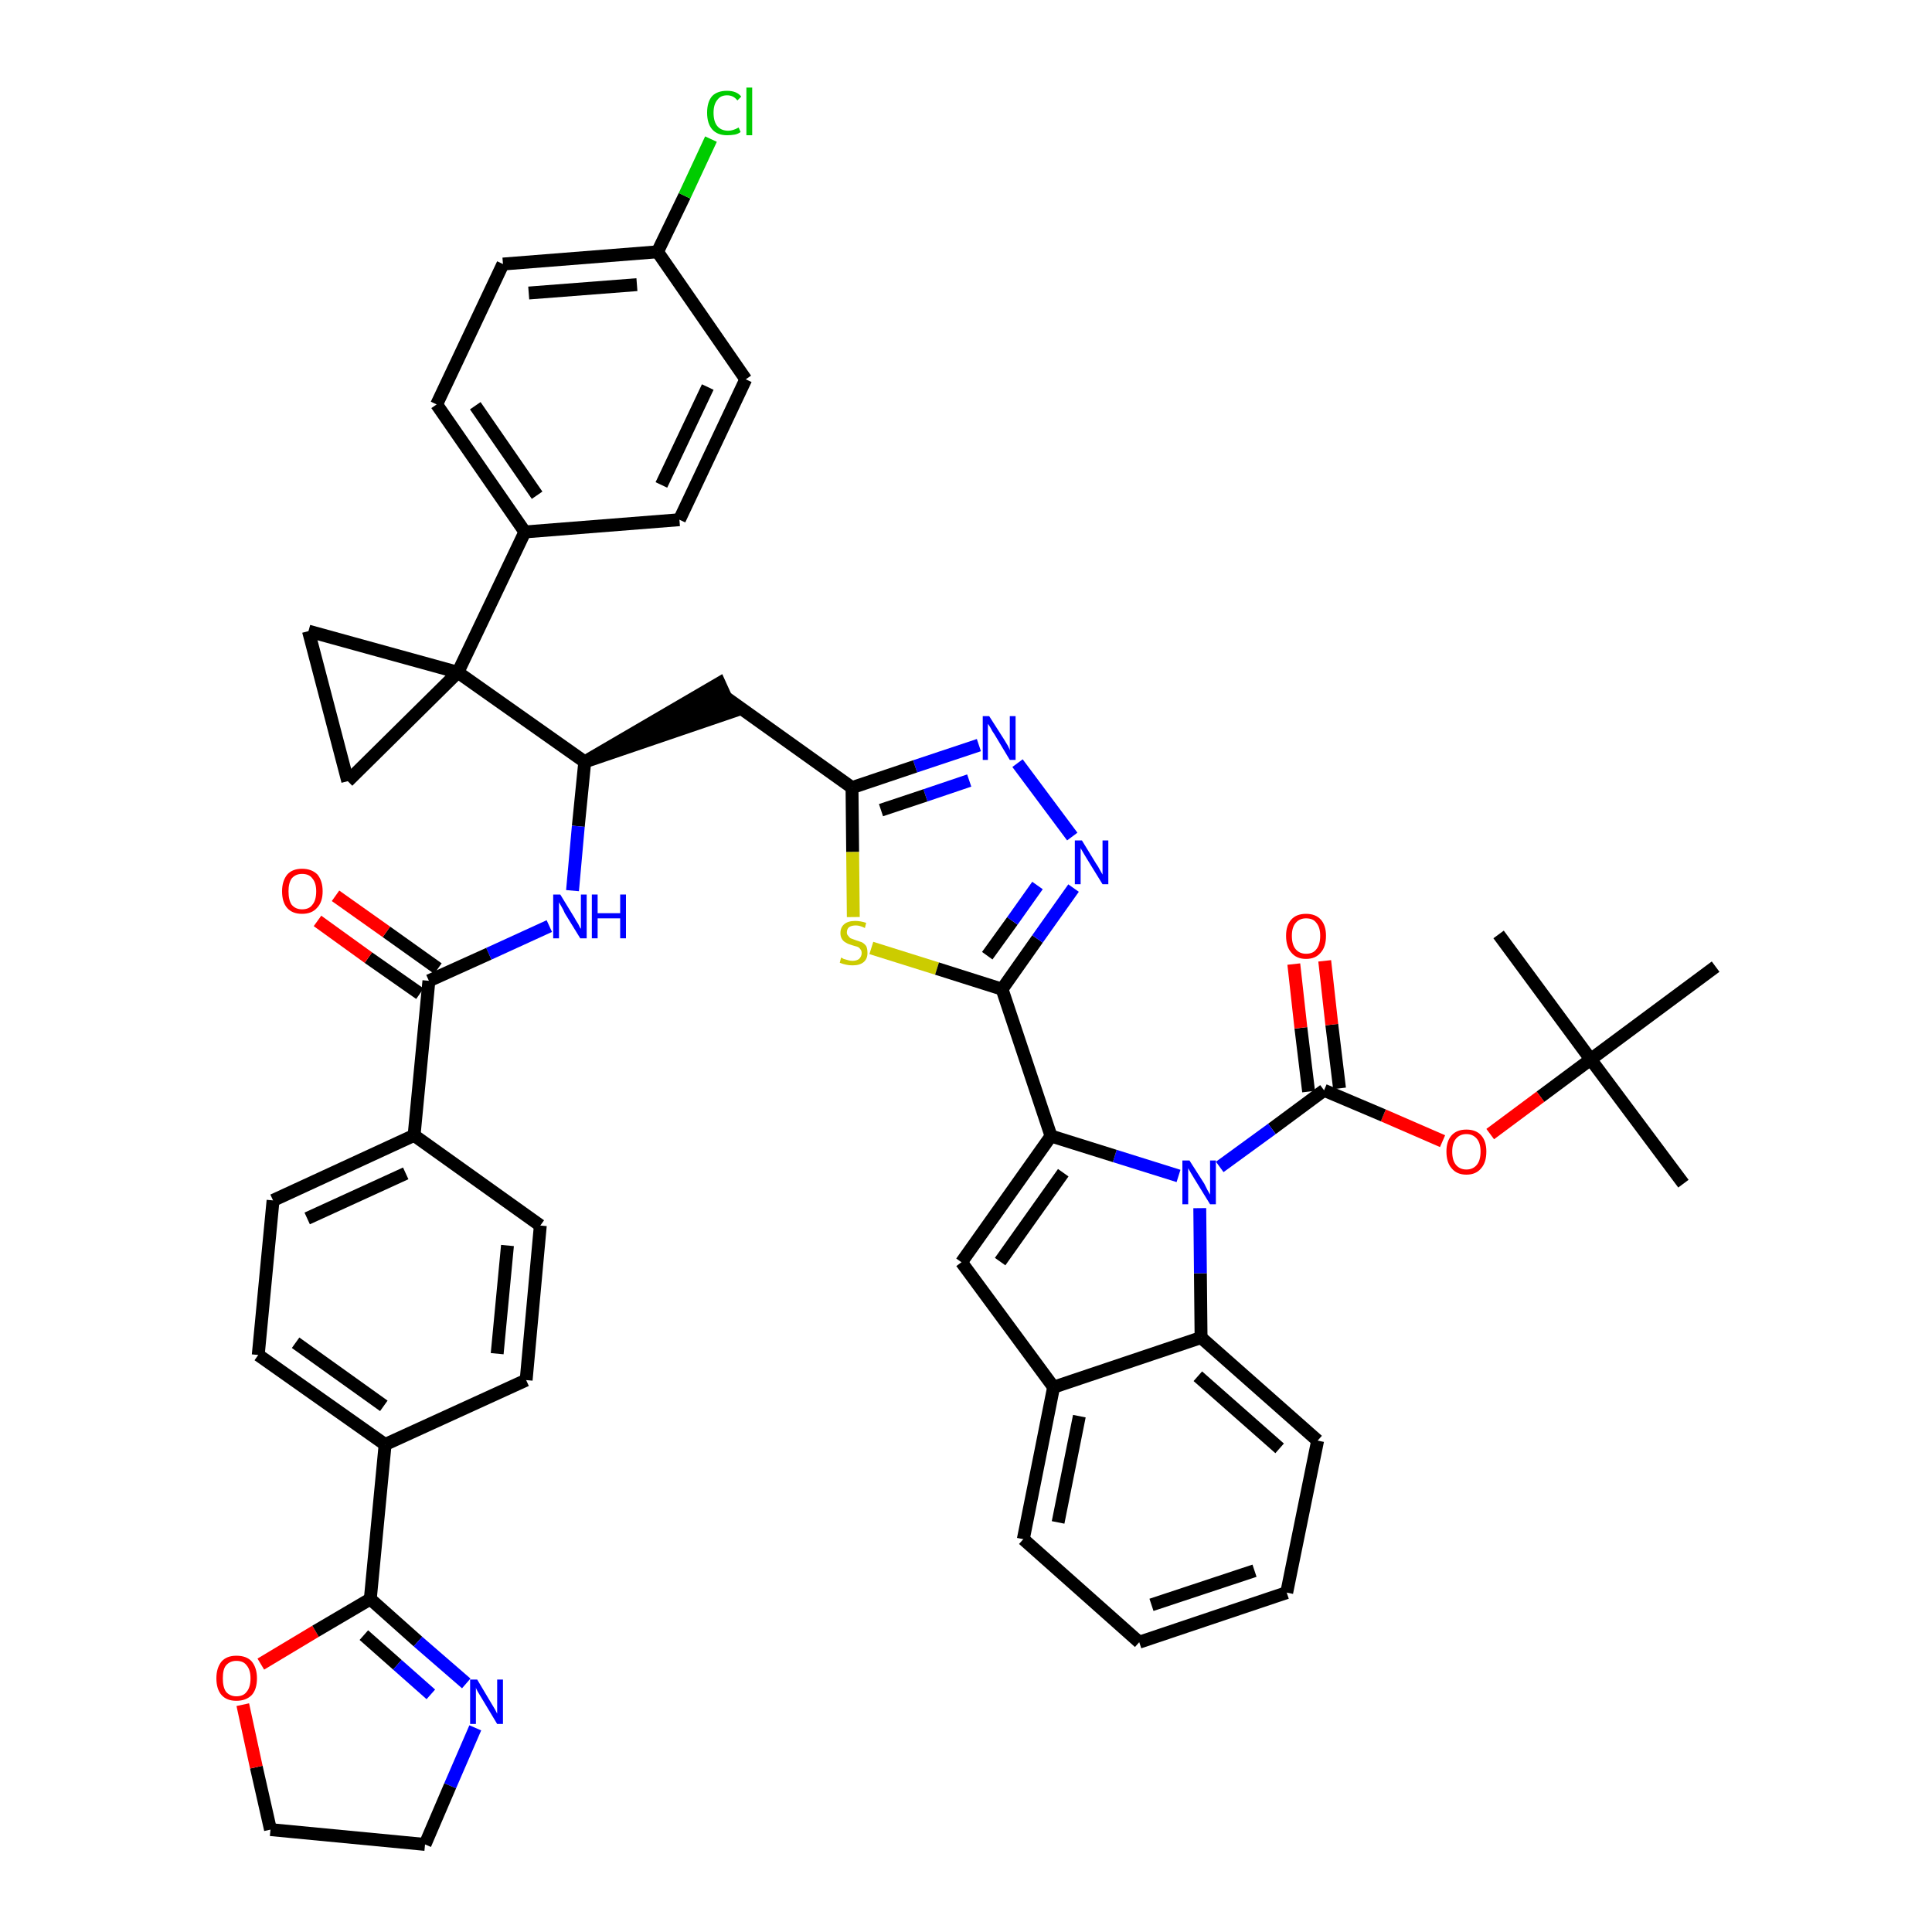 <?xml version='1.0' encoding='iso-8859-1'?>
<svg version='1.1' baseProfile='full'
              xmlns='http://www.w3.org/2000/svg'
                      xmlns:rdkit='http://www.rdkit.org/xml'
                      xmlns:xlink='http://www.w3.org/1999/xlink'
                  xml:space='preserve'
width='300px' height='300px' viewBox='0 0 300 300'>
<!-- END OF HEADER -->
<path class='bond-0 atom-0 atom-1' d='M 261.4,183.8 L 247.0,164.5' style='fill:none;fill-rule:evenodd;stroke:#000000;stroke-width:2.0px;stroke-linecap:butt;stroke-linejoin:miter;stroke-opacity:1' />
<path class='bond-1 atom-1 atom-2' d='M 247.0,164.5 L 232.7,145.1' style='fill:none;fill-rule:evenodd;stroke:#000000;stroke-width:2.0px;stroke-linecap:butt;stroke-linejoin:miter;stroke-opacity:1' />
<path class='bond-2 atom-1 atom-3' d='M 247.0,164.5 L 266.4,150.1' style='fill:none;fill-rule:evenodd;stroke:#000000;stroke-width:2.0px;stroke-linecap:butt;stroke-linejoin:miter;stroke-opacity:1' />
<path class='bond-3 atom-1 atom-4' d='M 247.0,164.5 L 239.2,170.3' style='fill:none;fill-rule:evenodd;stroke:#000000;stroke-width:2.0px;stroke-linecap:butt;stroke-linejoin:miter;stroke-opacity:1' />
<path class='bond-3 atom-1 atom-4' d='M 239.2,170.3 L 231.4,176.1' style='fill:none;fill-rule:evenodd;stroke:#FF0000;stroke-width:2.0px;stroke-linecap:butt;stroke-linejoin:miter;stroke-opacity:1' />
<path class='bond-4 atom-4 atom-5' d='M 224.0,177.2 L 214.8,173.2' style='fill:none;fill-rule:evenodd;stroke:#FF0000;stroke-width:2.0px;stroke-linecap:butt;stroke-linejoin:miter;stroke-opacity:1' />
<path class='bond-4 atom-4 atom-5' d='M 214.8,173.2 L 205.6,169.3' style='fill:none;fill-rule:evenodd;stroke:#000000;stroke-width:2.0px;stroke-linecap:butt;stroke-linejoin:miter;stroke-opacity:1' />
<path class='bond-5 atom-5 atom-6' d='M 208.0,169.0 L 206.8,159.1' style='fill:none;fill-rule:evenodd;stroke:#000000;stroke-width:2.0px;stroke-linecap:butt;stroke-linejoin:miter;stroke-opacity:1' />
<path class='bond-5 atom-5 atom-6' d='M 206.8,159.1 L 205.7,149.2' style='fill:none;fill-rule:evenodd;stroke:#FF0000;stroke-width:2.0px;stroke-linecap:butt;stroke-linejoin:miter;stroke-opacity:1' />
<path class='bond-5 atom-5 atom-6' d='M 203.2,169.5 L 202.0,159.6' style='fill:none;fill-rule:evenodd;stroke:#000000;stroke-width:2.0px;stroke-linecap:butt;stroke-linejoin:miter;stroke-opacity:1' />
<path class='bond-5 atom-5 atom-6' d='M 202.0,159.6 L 200.9,149.7' style='fill:none;fill-rule:evenodd;stroke:#FF0000;stroke-width:2.0px;stroke-linecap:butt;stroke-linejoin:miter;stroke-opacity:1' />
<path class='bond-6 atom-5 atom-7' d='M 205.6,169.3 L 197.5,175.3' style='fill:none;fill-rule:evenodd;stroke:#000000;stroke-width:2.0px;stroke-linecap:butt;stroke-linejoin:miter;stroke-opacity:1' />
<path class='bond-6 atom-5 atom-7' d='M 197.5,175.3 L 189.4,181.2' style='fill:none;fill-rule:evenodd;stroke:#0000FF;stroke-width:2.0px;stroke-linecap:butt;stroke-linejoin:miter;stroke-opacity:1' />
<path class='bond-7 atom-7 atom-8' d='M 183.0,182.6 L 173.1,179.5' style='fill:none;fill-rule:evenodd;stroke:#0000FF;stroke-width:2.0px;stroke-linecap:butt;stroke-linejoin:miter;stroke-opacity:1' />
<path class='bond-7 atom-7 atom-8' d='M 173.1,179.5 L 163.2,176.4' style='fill:none;fill-rule:evenodd;stroke:#000000;stroke-width:2.0px;stroke-linecap:butt;stroke-linejoin:miter;stroke-opacity:1' />
<path class='bond-46 atom-46 atom-7' d='M 186.5,207.7 L 186.4,197.7' style='fill:none;fill-rule:evenodd;stroke:#000000;stroke-width:2.0px;stroke-linecap:butt;stroke-linejoin:miter;stroke-opacity:1' />
<path class='bond-46 atom-46 atom-7' d='M 186.4,197.7 L 186.3,187.6' style='fill:none;fill-rule:evenodd;stroke:#0000FF;stroke-width:2.0px;stroke-linecap:butt;stroke-linejoin:miter;stroke-opacity:1' />
<path class='bond-8 atom-8 atom-9' d='M 163.2,176.4 L 155.6,153.6' style='fill:none;fill-rule:evenodd;stroke:#000000;stroke-width:2.0px;stroke-linecap:butt;stroke-linejoin:miter;stroke-opacity:1' />
<path class='bond-39 atom-8 atom-40' d='M 163.2,176.4 L 149.3,196.0' style='fill:none;fill-rule:evenodd;stroke:#000000;stroke-width:2.0px;stroke-linecap:butt;stroke-linejoin:miter;stroke-opacity:1' />
<path class='bond-39 atom-8 atom-40' d='M 165.1,182.1 L 155.3,195.9' style='fill:none;fill-rule:evenodd;stroke:#000000;stroke-width:2.0px;stroke-linecap:butt;stroke-linejoin:miter;stroke-opacity:1' />
<path class='bond-9 atom-9 atom-10' d='M 155.6,153.6 L 161.1,145.8' style='fill:none;fill-rule:evenodd;stroke:#000000;stroke-width:2.0px;stroke-linecap:butt;stroke-linejoin:miter;stroke-opacity:1' />
<path class='bond-9 atom-9 atom-10' d='M 161.1,145.8 L 166.7,137.9' style='fill:none;fill-rule:evenodd;stroke:#0000FF;stroke-width:2.0px;stroke-linecap:butt;stroke-linejoin:miter;stroke-opacity:1' />
<path class='bond-9 atom-9 atom-10' d='M 153.3,148.4 L 157.2,143.0' style='fill:none;fill-rule:evenodd;stroke:#000000;stroke-width:2.0px;stroke-linecap:butt;stroke-linejoin:miter;stroke-opacity:1' />
<path class='bond-9 atom-9 atom-10' d='M 157.2,143.0 L 161.1,137.5' style='fill:none;fill-rule:evenodd;stroke:#0000FF;stroke-width:2.0px;stroke-linecap:butt;stroke-linejoin:miter;stroke-opacity:1' />
<path class='bond-47 atom-39 atom-9' d='M 135.3,147.2 L 145.5,150.4' style='fill:none;fill-rule:evenodd;stroke:#CCCC00;stroke-width:2.0px;stroke-linecap:butt;stroke-linejoin:miter;stroke-opacity:1' />
<path class='bond-47 atom-39 atom-9' d='M 145.5,150.4 L 155.6,153.6' style='fill:none;fill-rule:evenodd;stroke:#000000;stroke-width:2.0px;stroke-linecap:butt;stroke-linejoin:miter;stroke-opacity:1' />
<path class='bond-10 atom-10 atom-11' d='M 166.5,129.9 L 158.0,118.5' style='fill:none;fill-rule:evenodd;stroke:#0000FF;stroke-width:2.0px;stroke-linecap:butt;stroke-linejoin:miter;stroke-opacity:1' />
<path class='bond-11 atom-11 atom-12' d='M 152.0,115.7 L 142.1,119.0' style='fill:none;fill-rule:evenodd;stroke:#0000FF;stroke-width:2.0px;stroke-linecap:butt;stroke-linejoin:miter;stroke-opacity:1' />
<path class='bond-11 atom-11 atom-12' d='M 142.1,119.0 L 132.3,122.3' style='fill:none;fill-rule:evenodd;stroke:#000000;stroke-width:2.0px;stroke-linecap:butt;stroke-linejoin:miter;stroke-opacity:1' />
<path class='bond-11 atom-11 atom-12' d='M 150.5,121.2 L 143.7,123.5' style='fill:none;fill-rule:evenodd;stroke:#0000FF;stroke-width:2.0px;stroke-linecap:butt;stroke-linejoin:miter;stroke-opacity:1' />
<path class='bond-11 atom-11 atom-12' d='M 143.7,123.5 L 136.8,125.8' style='fill:none;fill-rule:evenodd;stroke:#000000;stroke-width:2.0px;stroke-linecap:butt;stroke-linejoin:miter;stroke-opacity:1' />
<path class='bond-12 atom-12 atom-13' d='M 132.3,122.3 L 112.7,108.3' style='fill:none;fill-rule:evenodd;stroke:#000000;stroke-width:2.0px;stroke-linecap:butt;stroke-linejoin:miter;stroke-opacity:1' />
<path class='bond-38 atom-12 atom-39' d='M 132.3,122.3 L 132.4,132.3' style='fill:none;fill-rule:evenodd;stroke:#000000;stroke-width:2.0px;stroke-linecap:butt;stroke-linejoin:miter;stroke-opacity:1' />
<path class='bond-38 atom-12 atom-39' d='M 132.4,132.3 L 132.5,142.4' style='fill:none;fill-rule:evenodd;stroke:#CCCC00;stroke-width:2.0px;stroke-linecap:butt;stroke-linejoin:miter;stroke-opacity:1' />
<path class='bond-13 atom-14 atom-13' d='M 90.8,118.3 L 113.7,110.5 L 111.7,106.1 Z' style='fill:#000000;fill-rule:evenodd;fill-opacity:1;stroke:#000000;stroke-width:2.0px;stroke-linecap:butt;stroke-linejoin:miter;stroke-opacity:1;' />
<path class='bond-14 atom-14 atom-15' d='M 90.8,118.3 L 89.8,128.3' style='fill:none;fill-rule:evenodd;stroke:#000000;stroke-width:2.0px;stroke-linecap:butt;stroke-linejoin:miter;stroke-opacity:1' />
<path class='bond-14 atom-14 atom-15' d='M 89.8,128.3 L 88.9,138.3' style='fill:none;fill-rule:evenodd;stroke:#0000FF;stroke-width:2.0px;stroke-linecap:butt;stroke-linejoin:miter;stroke-opacity:1' />
<path class='bond-28 atom-14 atom-29' d='M 90.8,118.3 L 71.1,104.4' style='fill:none;fill-rule:evenodd;stroke:#000000;stroke-width:2.0px;stroke-linecap:butt;stroke-linejoin:miter;stroke-opacity:1' />
<path class='bond-15 atom-15 atom-16' d='M 85.3,143.8 L 75.9,148.1' style='fill:none;fill-rule:evenodd;stroke:#0000FF;stroke-width:2.0px;stroke-linecap:butt;stroke-linejoin:miter;stroke-opacity:1' />
<path class='bond-15 atom-15 atom-16' d='M 75.9,148.1 L 66.6,152.3' style='fill:none;fill-rule:evenodd;stroke:#000000;stroke-width:2.0px;stroke-linecap:butt;stroke-linejoin:miter;stroke-opacity:1' />
<path class='bond-16 atom-16 atom-17' d='M 68.0,150.4 L 60.0,144.7' style='fill:none;fill-rule:evenodd;stroke:#000000;stroke-width:2.0px;stroke-linecap:butt;stroke-linejoin:miter;stroke-opacity:1' />
<path class='bond-16 atom-16 atom-17' d='M 60.0,144.7 L 52.1,139.1' style='fill:none;fill-rule:evenodd;stroke:#FF0000;stroke-width:2.0px;stroke-linecap:butt;stroke-linejoin:miter;stroke-opacity:1' />
<path class='bond-16 atom-16 atom-17' d='M 65.2,154.3 L 57.2,148.7' style='fill:none;fill-rule:evenodd;stroke:#000000;stroke-width:2.0px;stroke-linecap:butt;stroke-linejoin:miter;stroke-opacity:1' />
<path class='bond-16 atom-16 atom-17' d='M 57.2,148.7 L 49.3,143.0' style='fill:none;fill-rule:evenodd;stroke:#FF0000;stroke-width:2.0px;stroke-linecap:butt;stroke-linejoin:miter;stroke-opacity:1' />
<path class='bond-17 atom-16 atom-18' d='M 66.6,152.3 L 64.3,176.3' style='fill:none;fill-rule:evenodd;stroke:#000000;stroke-width:2.0px;stroke-linecap:butt;stroke-linejoin:miter;stroke-opacity:1' />
<path class='bond-18 atom-18 atom-19' d='M 64.3,176.3 L 42.4,186.4' style='fill:none;fill-rule:evenodd;stroke:#000000;stroke-width:2.0px;stroke-linecap:butt;stroke-linejoin:miter;stroke-opacity:1' />
<path class='bond-18 atom-18 atom-19' d='M 63.0,182.2 L 47.7,189.2' style='fill:none;fill-rule:evenodd;stroke:#000000;stroke-width:2.0px;stroke-linecap:butt;stroke-linejoin:miter;stroke-opacity:1' />
<path class='bond-49 atom-28 atom-18' d='M 83.9,190.3 L 64.3,176.3' style='fill:none;fill-rule:evenodd;stroke:#000000;stroke-width:2.0px;stroke-linecap:butt;stroke-linejoin:miter;stroke-opacity:1' />
<path class='bond-19 atom-19 atom-20' d='M 42.4,186.4 L 40.1,210.4' style='fill:none;fill-rule:evenodd;stroke:#000000;stroke-width:2.0px;stroke-linecap:butt;stroke-linejoin:miter;stroke-opacity:1' />
<path class='bond-20 atom-20 atom-21' d='M 40.1,210.4 L 59.8,224.3' style='fill:none;fill-rule:evenodd;stroke:#000000;stroke-width:2.0px;stroke-linecap:butt;stroke-linejoin:miter;stroke-opacity:1' />
<path class='bond-20 atom-20 atom-21' d='M 45.9,208.5 L 59.6,218.3' style='fill:none;fill-rule:evenodd;stroke:#000000;stroke-width:2.0px;stroke-linecap:butt;stroke-linejoin:miter;stroke-opacity:1' />
<path class='bond-21 atom-21 atom-22' d='M 59.8,224.3 L 57.5,248.3' style='fill:none;fill-rule:evenodd;stroke:#000000;stroke-width:2.0px;stroke-linecap:butt;stroke-linejoin:miter;stroke-opacity:1' />
<path class='bond-26 atom-21 atom-27' d='M 59.8,224.3 L 81.7,214.3' style='fill:none;fill-rule:evenodd;stroke:#000000;stroke-width:2.0px;stroke-linecap:butt;stroke-linejoin:miter;stroke-opacity:1' />
<path class='bond-22 atom-22 atom-23' d='M 57.5,248.3 L 64.9,254.9' style='fill:none;fill-rule:evenodd;stroke:#000000;stroke-width:2.0px;stroke-linecap:butt;stroke-linejoin:miter;stroke-opacity:1' />
<path class='bond-22 atom-22 atom-23' d='M 64.9,254.9 L 72.4,261.4' style='fill:none;fill-rule:evenodd;stroke:#0000FF;stroke-width:2.0px;stroke-linecap:butt;stroke-linejoin:miter;stroke-opacity:1' />
<path class='bond-22 atom-22 atom-23' d='M 56.5,253.9 L 61.7,258.5' style='fill:none;fill-rule:evenodd;stroke:#000000;stroke-width:2.0px;stroke-linecap:butt;stroke-linejoin:miter;stroke-opacity:1' />
<path class='bond-22 atom-22 atom-23' d='M 61.7,258.5 L 66.9,263.1' style='fill:none;fill-rule:evenodd;stroke:#0000FF;stroke-width:2.0px;stroke-linecap:butt;stroke-linejoin:miter;stroke-opacity:1' />
<path class='bond-51 atom-26 atom-22' d='M 40.5,258.4 L 49.0,253.3' style='fill:none;fill-rule:evenodd;stroke:#FF0000;stroke-width:2.0px;stroke-linecap:butt;stroke-linejoin:miter;stroke-opacity:1' />
<path class='bond-51 atom-26 atom-22' d='M 49.0,253.3 L 57.5,248.3' style='fill:none;fill-rule:evenodd;stroke:#000000;stroke-width:2.0px;stroke-linecap:butt;stroke-linejoin:miter;stroke-opacity:1' />
<path class='bond-23 atom-23 atom-24' d='M 73.8,268.3 L 69.9,277.3' style='fill:none;fill-rule:evenodd;stroke:#0000FF;stroke-width:2.0px;stroke-linecap:butt;stroke-linejoin:miter;stroke-opacity:1' />
<path class='bond-23 atom-23 atom-24' d='M 69.9,277.3 L 66.0,286.4' style='fill:none;fill-rule:evenodd;stroke:#000000;stroke-width:2.0px;stroke-linecap:butt;stroke-linejoin:miter;stroke-opacity:1' />
<path class='bond-24 atom-24 atom-25' d='M 66.0,286.4 L 42.0,284.1' style='fill:none;fill-rule:evenodd;stroke:#000000;stroke-width:2.0px;stroke-linecap:butt;stroke-linejoin:miter;stroke-opacity:1' />
<path class='bond-25 atom-25 atom-26' d='M 42.0,284.1 L 39.8,274.4' style='fill:none;fill-rule:evenodd;stroke:#000000;stroke-width:2.0px;stroke-linecap:butt;stroke-linejoin:miter;stroke-opacity:1' />
<path class='bond-25 atom-25 atom-26' d='M 39.8,274.4 L 37.7,264.7' style='fill:none;fill-rule:evenodd;stroke:#FF0000;stroke-width:2.0px;stroke-linecap:butt;stroke-linejoin:miter;stroke-opacity:1' />
<path class='bond-27 atom-27 atom-28' d='M 81.7,214.3 L 83.9,190.3' style='fill:none;fill-rule:evenodd;stroke:#000000;stroke-width:2.0px;stroke-linecap:butt;stroke-linejoin:miter;stroke-opacity:1' />
<path class='bond-27 atom-27 atom-28' d='M 77.2,210.2 L 78.8,193.4' style='fill:none;fill-rule:evenodd;stroke:#000000;stroke-width:2.0px;stroke-linecap:butt;stroke-linejoin:miter;stroke-opacity:1' />
<path class='bond-29 atom-29 atom-30' d='M 71.1,104.4 L 81.5,82.6' style='fill:none;fill-rule:evenodd;stroke:#000000;stroke-width:2.0px;stroke-linecap:butt;stroke-linejoin:miter;stroke-opacity:1' />
<path class='bond-36 atom-29 atom-37' d='M 71.1,104.4 L 47.9,98.0' style='fill:none;fill-rule:evenodd;stroke:#000000;stroke-width:2.0px;stroke-linecap:butt;stroke-linejoin:miter;stroke-opacity:1' />
<path class='bond-50 atom-38 atom-29' d='M 54.0,121.3 L 71.1,104.4' style='fill:none;fill-rule:evenodd;stroke:#000000;stroke-width:2.0px;stroke-linecap:butt;stroke-linejoin:miter;stroke-opacity:1' />
<path class='bond-30 atom-30 atom-31' d='M 81.5,82.6 L 67.8,62.8' style='fill:none;fill-rule:evenodd;stroke:#000000;stroke-width:2.0px;stroke-linecap:butt;stroke-linejoin:miter;stroke-opacity:1' />
<path class='bond-30 atom-30 atom-31' d='M 83.4,76.9 L 73.8,63.0' style='fill:none;fill-rule:evenodd;stroke:#000000;stroke-width:2.0px;stroke-linecap:butt;stroke-linejoin:miter;stroke-opacity:1' />
<path class='bond-52 atom-36 atom-30' d='M 105.5,80.7 L 81.5,82.6' style='fill:none;fill-rule:evenodd;stroke:#000000;stroke-width:2.0px;stroke-linecap:butt;stroke-linejoin:miter;stroke-opacity:1' />
<path class='bond-31 atom-31 atom-32' d='M 67.8,62.8 L 78.1,41.0' style='fill:none;fill-rule:evenodd;stroke:#000000;stroke-width:2.0px;stroke-linecap:butt;stroke-linejoin:miter;stroke-opacity:1' />
<path class='bond-32 atom-32 atom-33' d='M 78.1,41.0 L 102.1,39.1' style='fill:none;fill-rule:evenodd;stroke:#000000;stroke-width:2.0px;stroke-linecap:butt;stroke-linejoin:miter;stroke-opacity:1' />
<path class='bond-32 atom-32 atom-33' d='M 82.1,45.5 L 98.9,44.2' style='fill:none;fill-rule:evenodd;stroke:#000000;stroke-width:2.0px;stroke-linecap:butt;stroke-linejoin:miter;stroke-opacity:1' />
<path class='bond-33 atom-33 atom-34' d='M 102.1,39.1 L 106.3,30.4' style='fill:none;fill-rule:evenodd;stroke:#000000;stroke-width:2.0px;stroke-linecap:butt;stroke-linejoin:miter;stroke-opacity:1' />
<path class='bond-33 atom-33 atom-34' d='M 106.3,30.4 L 110.4,21.6' style='fill:none;fill-rule:evenodd;stroke:#00CC00;stroke-width:2.0px;stroke-linecap:butt;stroke-linejoin:miter;stroke-opacity:1' />
<path class='bond-34 atom-33 atom-35' d='M 102.1,39.1 L 115.8,58.9' style='fill:none;fill-rule:evenodd;stroke:#000000;stroke-width:2.0px;stroke-linecap:butt;stroke-linejoin:miter;stroke-opacity:1' />
<path class='bond-35 atom-35 atom-36' d='M 115.8,58.9 L 105.5,80.7' style='fill:none;fill-rule:evenodd;stroke:#000000;stroke-width:2.0px;stroke-linecap:butt;stroke-linejoin:miter;stroke-opacity:1' />
<path class='bond-35 atom-35 atom-36' d='M 109.9,60.1 L 102.7,75.3' style='fill:none;fill-rule:evenodd;stroke:#000000;stroke-width:2.0px;stroke-linecap:butt;stroke-linejoin:miter;stroke-opacity:1' />
<path class='bond-37 atom-37 atom-38' d='M 47.9,98.0 L 54.0,121.3' style='fill:none;fill-rule:evenodd;stroke:#000000;stroke-width:2.0px;stroke-linecap:butt;stroke-linejoin:miter;stroke-opacity:1' />
<path class='bond-40 atom-40 atom-41' d='M 149.3,196.0 L 163.6,215.4' style='fill:none;fill-rule:evenodd;stroke:#000000;stroke-width:2.0px;stroke-linecap:butt;stroke-linejoin:miter;stroke-opacity:1' />
<path class='bond-41 atom-41 atom-42' d='M 163.6,215.4 L 158.9,239.0' style='fill:none;fill-rule:evenodd;stroke:#000000;stroke-width:2.0px;stroke-linecap:butt;stroke-linejoin:miter;stroke-opacity:1' />
<path class='bond-41 atom-41 atom-42' d='M 167.6,219.9 L 164.3,236.4' style='fill:none;fill-rule:evenodd;stroke:#000000;stroke-width:2.0px;stroke-linecap:butt;stroke-linejoin:miter;stroke-opacity:1' />
<path class='bond-48 atom-46 atom-41' d='M 186.5,207.7 L 163.6,215.4' style='fill:none;fill-rule:evenodd;stroke:#000000;stroke-width:2.0px;stroke-linecap:butt;stroke-linejoin:miter;stroke-opacity:1' />
<path class='bond-42 atom-42 atom-43' d='M 158.9,239.0 L 176.9,255.0' style='fill:none;fill-rule:evenodd;stroke:#000000;stroke-width:2.0px;stroke-linecap:butt;stroke-linejoin:miter;stroke-opacity:1' />
<path class='bond-43 atom-43 atom-44' d='M 176.9,255.0 L 199.8,247.3' style='fill:none;fill-rule:evenodd;stroke:#000000;stroke-width:2.0px;stroke-linecap:butt;stroke-linejoin:miter;stroke-opacity:1' />
<path class='bond-43 atom-43 atom-44' d='M 178.8,249.2 L 194.8,243.9' style='fill:none;fill-rule:evenodd;stroke:#000000;stroke-width:2.0px;stroke-linecap:butt;stroke-linejoin:miter;stroke-opacity:1' />
<path class='bond-44 atom-44 atom-45' d='M 199.8,247.3 L 204.6,223.7' style='fill:none;fill-rule:evenodd;stroke:#000000;stroke-width:2.0px;stroke-linecap:butt;stroke-linejoin:miter;stroke-opacity:1' />
<path class='bond-45 atom-45 atom-46' d='M 204.6,223.7 L 186.5,207.7' style='fill:none;fill-rule:evenodd;stroke:#000000;stroke-width:2.0px;stroke-linecap:butt;stroke-linejoin:miter;stroke-opacity:1' />
<path class='bond-45 atom-45 atom-46' d='M 198.7,224.9 L 186.0,213.7' style='fill:none;fill-rule:evenodd;stroke:#000000;stroke-width:2.0px;stroke-linecap:butt;stroke-linejoin:miter;stroke-opacity:1' />
<path  class='atom-4' d='M 224.6 178.8
Q 224.6 177.2, 225.4 176.3
Q 226.2 175.4, 227.7 175.4
Q 229.2 175.4, 230.0 176.3
Q 230.8 177.2, 230.8 178.8
Q 230.8 180.5, 230.0 181.4
Q 229.2 182.4, 227.7 182.4
Q 226.2 182.4, 225.4 181.4
Q 224.6 180.5, 224.6 178.8
M 227.7 181.6
Q 228.7 181.6, 229.3 180.9
Q 229.9 180.2, 229.9 178.8
Q 229.9 177.5, 229.3 176.8
Q 228.7 176.1, 227.7 176.1
Q 226.7 176.1, 226.1 176.8
Q 225.5 177.5, 225.5 178.8
Q 225.5 180.2, 226.1 180.9
Q 226.7 181.6, 227.7 181.6
' fill='#FF0000'/>
<path  class='atom-6' d='M 199.7 145.3
Q 199.7 143.7, 200.5 142.8
Q 201.3 141.9, 202.8 141.9
Q 204.3 141.9, 205.1 142.8
Q 205.9 143.7, 205.9 145.3
Q 205.9 147.0, 205.1 147.9
Q 204.3 148.9, 202.8 148.9
Q 201.3 148.9, 200.5 147.9
Q 199.7 147.0, 199.7 145.3
M 202.8 148.1
Q 203.9 148.1, 204.4 147.4
Q 205.0 146.7, 205.0 145.3
Q 205.0 144.0, 204.4 143.3
Q 203.9 142.6, 202.8 142.6
Q 201.8 142.6, 201.2 143.3
Q 200.6 144.0, 200.6 145.3
Q 200.6 146.7, 201.2 147.4
Q 201.8 148.1, 202.8 148.1
' fill='#FF0000'/>
<path  class='atom-7' d='M 184.7 180.2
L 187.0 183.8
Q 187.2 184.2, 187.5 184.8
Q 187.9 185.5, 187.9 185.5
L 187.9 180.2
L 188.8 180.2
L 188.8 187.0
L 187.9 187.0
L 185.5 183.1
Q 185.2 182.6, 184.9 182.1
Q 184.6 181.6, 184.5 181.4
L 184.5 187.0
L 183.6 187.0
L 183.6 180.2
L 184.7 180.2
' fill='#0000FF'/>
<path  class='atom-10' d='M 168.0 130.5
L 170.2 134.1
Q 170.5 134.5, 170.8 135.1
Q 171.2 135.8, 171.2 135.8
L 171.2 130.5
L 172.1 130.5
L 172.1 137.3
L 171.2 137.3
L 168.8 133.4
Q 168.5 132.9, 168.2 132.4
Q 167.9 131.9, 167.8 131.7
L 167.8 137.3
L 166.9 137.3
L 166.9 130.5
L 168.0 130.5
' fill='#0000FF'/>
<path  class='atom-11' d='M 153.6 111.2
L 155.9 114.8
Q 156.1 115.1, 156.5 115.8
Q 156.8 116.4, 156.8 116.5
L 156.8 111.2
L 157.7 111.2
L 157.7 118.0
L 156.8 118.0
L 154.4 114.0
Q 154.1 113.6, 153.8 113.0
Q 153.5 112.5, 153.4 112.4
L 153.4 118.0
L 152.6 118.0
L 152.6 111.2
L 153.6 111.2
' fill='#0000FF'/>
<path  class='atom-15' d='M 87.0 138.9
L 89.2 142.5
Q 89.4 142.9, 89.8 143.5
Q 90.1 144.2, 90.2 144.2
L 90.2 138.9
L 91.1 138.9
L 91.1 145.7
L 90.1 145.7
L 87.7 141.8
Q 87.5 141.3, 87.2 140.8
Q 86.9 140.3, 86.8 140.1
L 86.8 145.7
L 85.9 145.7
L 85.9 138.9
L 87.0 138.9
' fill='#0000FF'/>
<path  class='atom-15' d='M 91.9 138.9
L 92.8 138.9
L 92.8 141.8
L 96.3 141.8
L 96.3 138.9
L 97.2 138.9
L 97.2 145.7
L 96.3 145.7
L 96.3 142.6
L 92.8 142.6
L 92.8 145.7
L 91.9 145.7
L 91.9 138.9
' fill='#0000FF'/>
<path  class='atom-17' d='M 43.8 138.4
Q 43.8 136.8, 44.6 135.8
Q 45.4 134.9, 46.9 134.9
Q 48.4 134.9, 49.3 135.8
Q 50.1 136.8, 50.1 138.4
Q 50.1 140.1, 49.2 141.0
Q 48.4 141.9, 46.9 141.9
Q 45.4 141.9, 44.6 141.0
Q 43.8 140.1, 43.8 138.4
M 46.9 141.2
Q 48.0 141.2, 48.5 140.5
Q 49.1 139.8, 49.1 138.4
Q 49.1 137.1, 48.5 136.4
Q 48.0 135.7, 46.9 135.7
Q 45.9 135.7, 45.3 136.4
Q 44.8 137.1, 44.8 138.4
Q 44.8 139.8, 45.3 140.5
Q 45.9 141.2, 46.9 141.2
' fill='#FF0000'/>
<path  class='atom-23' d='M 74.1 260.8
L 76.3 264.5
Q 76.5 264.8, 76.9 265.5
Q 77.2 266.1, 77.2 266.1
L 77.2 260.8
L 78.1 260.8
L 78.1 267.7
L 77.2 267.7
L 74.8 263.7
Q 74.5 263.2, 74.2 262.7
Q 73.9 262.2, 73.9 262.0
L 73.9 267.7
L 73.0 267.7
L 73.0 260.8
L 74.1 260.8
' fill='#0000FF'/>
<path  class='atom-26' d='M 33.6 260.6
Q 33.6 259.0, 34.4 258.0
Q 35.2 257.1, 36.7 257.1
Q 38.3 257.1, 39.1 258.0
Q 39.9 259.0, 39.9 260.6
Q 39.9 262.3, 39.1 263.2
Q 38.2 264.1, 36.7 264.1
Q 35.2 264.1, 34.4 263.2
Q 33.6 262.3, 33.6 260.6
M 36.7 263.4
Q 37.8 263.4, 38.3 262.7
Q 38.9 262.0, 38.9 260.6
Q 38.9 259.3, 38.3 258.6
Q 37.8 257.9, 36.7 257.9
Q 35.7 257.9, 35.1 258.6
Q 34.6 259.2, 34.6 260.6
Q 34.6 262.0, 35.1 262.7
Q 35.7 263.4, 36.7 263.4
' fill='#FF0000'/>
<path  class='atom-34' d='M 109.8 17.5
Q 109.8 15.8, 110.6 14.9
Q 111.4 14.1, 112.9 14.1
Q 114.4 14.1, 115.1 15.0
L 114.5 15.6
Q 113.9 14.8, 112.9 14.8
Q 111.9 14.8, 111.4 15.5
Q 110.8 16.2, 110.8 17.5
Q 110.8 18.9, 111.4 19.6
Q 112.0 20.3, 113.1 20.3
Q 113.8 20.3, 114.7 19.8
L 115.0 20.5
Q 114.6 20.8, 114.1 20.9
Q 113.5 21.0, 112.9 21.0
Q 111.4 21.0, 110.6 20.1
Q 109.8 19.2, 109.8 17.5
' fill='#00CC00'/>
<path  class='atom-34' d='M 115.9 13.6
L 116.8 13.6
L 116.8 21.0
L 115.9 21.0
L 115.9 13.6
' fill='#00CC00'/>
<path  class='atom-39' d='M 130.6 148.7
Q 130.7 148.7, 131.0 148.9
Q 131.3 149.0, 131.7 149.1
Q 132.0 149.2, 132.4 149.2
Q 133.0 149.2, 133.4 148.9
Q 133.8 148.5, 133.8 148.0
Q 133.8 147.6, 133.6 147.4
Q 133.4 147.1, 133.1 147.0
Q 132.8 146.9, 132.4 146.8
Q 131.7 146.6, 131.4 146.4
Q 131.0 146.2, 130.8 145.9
Q 130.5 145.5, 130.5 144.9
Q 130.5 144.0, 131.1 143.5
Q 131.7 143.0, 132.8 143.0
Q 133.6 143.0, 134.5 143.3
L 134.3 144.1
Q 133.5 143.7, 132.9 143.7
Q 132.2 143.7, 131.8 144.0
Q 131.5 144.3, 131.5 144.8
Q 131.5 145.1, 131.7 145.3
Q 131.9 145.6, 132.1 145.7
Q 132.4 145.8, 132.9 146.0
Q 133.5 146.2, 133.8 146.3
Q 134.2 146.5, 134.5 146.9
Q 134.7 147.3, 134.7 148.0
Q 134.7 148.9, 134.1 149.4
Q 133.5 149.9, 132.4 149.9
Q 131.8 149.9, 131.4 149.8
Q 130.9 149.7, 130.4 149.5
L 130.6 148.7
' fill='#CCCC00'/>
</svg>
